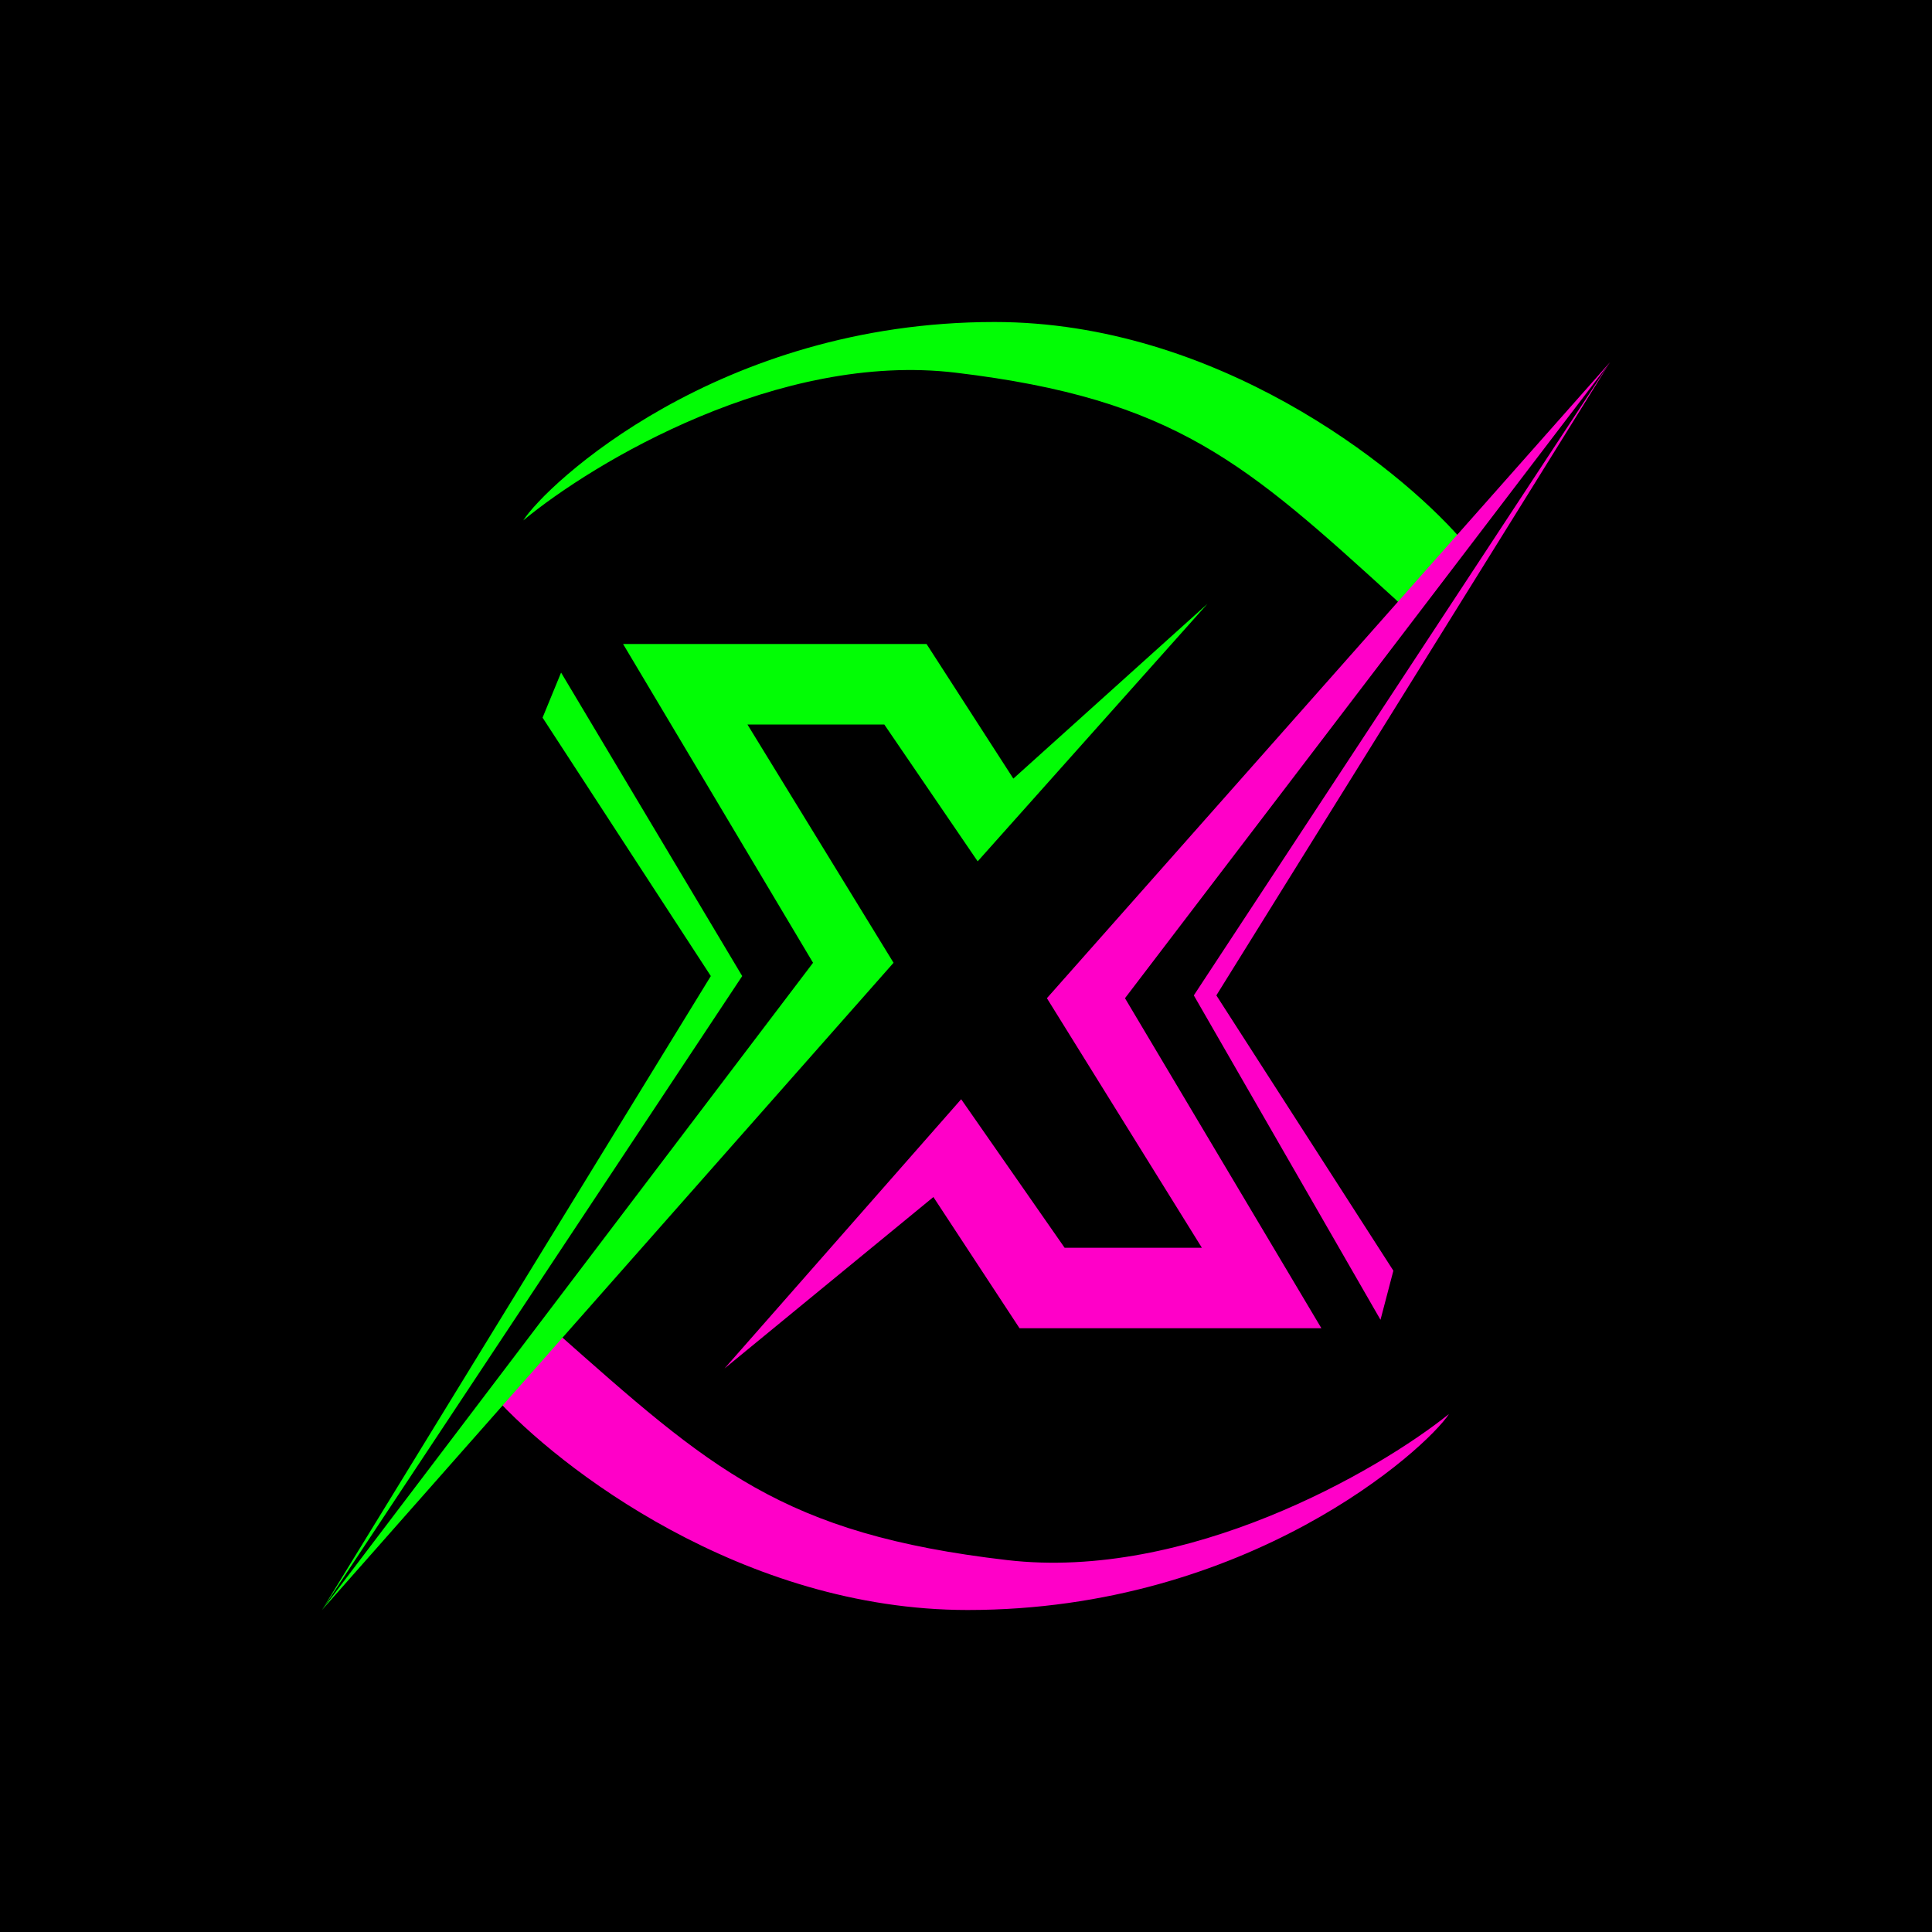 <svg width="24" height="24" viewBox="0 0 24 24" fill="none" xmlns="http://www.w3.org/2000/svg">
<g clip-path="url(#clip0_328_52932)">
<path d="M24 0H0V24H24V0Z" fill="black"/>
<path d="M12.355 4C15.105 4 17.355 5.79 18.14 6.685L17.39 7.5L17.335 7.445C15.48 5.755 14.595 4.955 11.875 4.63C9.675 4.365 7.375 5.74 6.5 6.465C6.78 6.025 8.92 4 12.355 4Z" fill="#02FD05"/>
<path d="M12.021 20C9.226 20 6.936 18.23 6.141 17.35L6.901 16.54C8.826 18.245 9.711 19.055 12.511 19.38C14.745 19.64 17.11 18.28 18 17.565C17.715 18 15.51 20 12.021 20Z" fill="#FF00C8"/>
<path d="M9.22 12.125L6.97 8.355L6.74 8.915L8.83 12.125L4 20L9.22 12.125Z" fill="#02FD05"/>
<path d="M12.585 9.675L15 7.5L12.145 10.7L10.985 9H9.285L11.1 11.96L4 20L10.1 11.96L7.74 8H11.51L12.59 9.675H12.585Z" fill="#02FD05"/>
<path d="M14.83 12.365L20 4.5L15.11 12.365L17.309 15.785L17.149 16.395L14.83 12.365Z" fill="#FF00C8"/>
<path d="M13.005 12.4L20 4.5L13.975 12.4L16.415 16.5H12.665L11.595 14.87L9 17L11.94 13.655L13.225 15.5H14.93L13.005 12.4Z" fill="#FF00C8"/>
</g>
<defs>
<clipPath id="clip0_328_52932">
<rect width="24" height="24" fill="white"/>
</clipPath>
</defs>
</svg>

